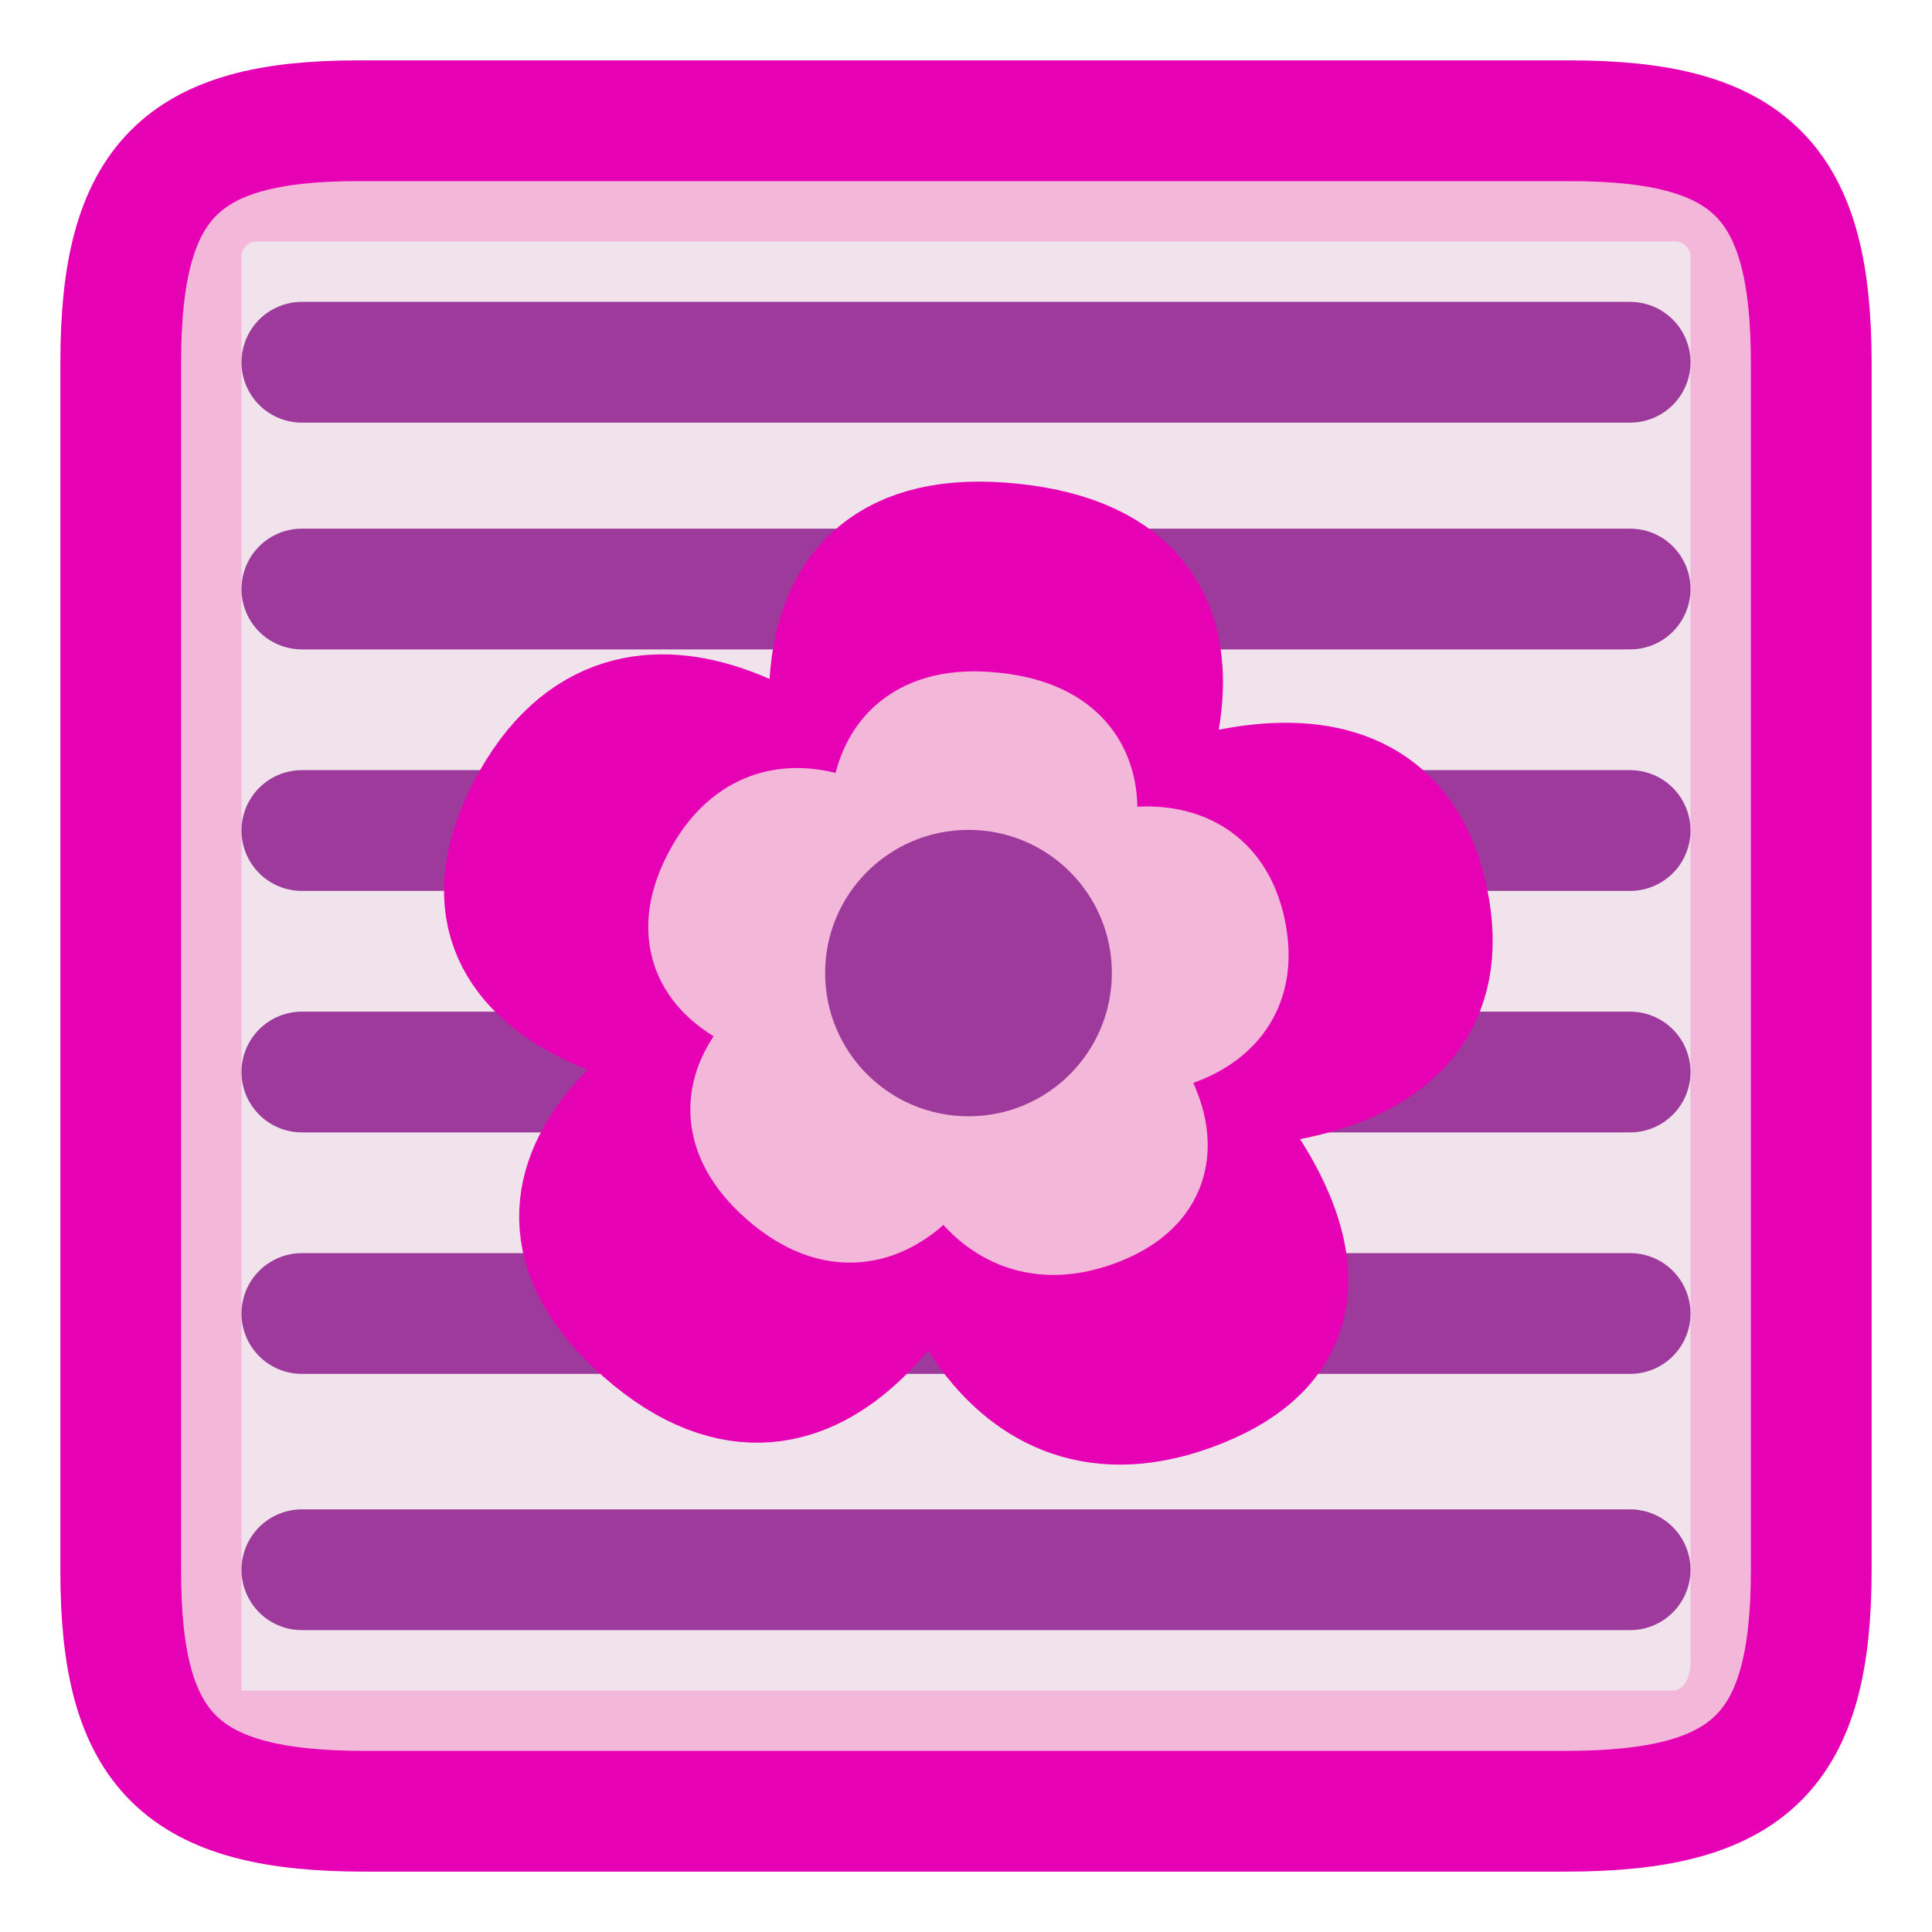 <?xml version="1.0" encoding="UTF-8"?>
<svg xmlns="http://www.w3.org/2000/svg" xmlns:xlink="http://www.w3.org/1999/xlink" width="24px" height="24px" viewBox="0 0 24 24" version="1.1">
<g id="surface1">
<path style="fill-rule:nonzero;fill:rgb(95.294%,71.765%,85.098%);fill-opacity:1;stroke-width:1;stroke-linecap:butt;stroke-linejoin:miter;stroke:rgb(90.196%,0.784%,70.588%);stroke-opacity:1;stroke-miterlimit:4;" d="M 1 2.997 L 1 13.018 C 1 14.5 1.5 15 3.018 15 L 12.966 15 C 14.5 15 15 14.5 15 13 L 15 3.008 C 15 1.5 14.5 1 13 1 L 2.961 1 C 1.5 1 1 1.5 1 2.997 Z M 1 2.997 " transform="matrix(1.5,0,0,1.5,0,0)"/>
<path style=" stroke:none;fill-rule:nonzero;fill:rgb(94.118%,89.02%,92.549%);fill-opacity:1;" d="M 3.188 3 C 3.086 3 3 3.086 3 3.188 L 3 21 L 20.766 21 C 20.984 21.008 21 20.699 21 20.656 L 21 3.188 C 21 3.086 20.914 3 20.812 3 Z M 3.188 3 "/>
<path style="fill:none;stroke-width:1;stroke-linecap:round;stroke-linejoin:miter;stroke:rgb(61.569%,22.745%,60.784%);stroke-opacity:1;stroke-miterlimit:4;" d="M 2.5 3 L 13.5 3 " transform="matrix(1.5,0,0,1.5,0,0)"/>
<path style="fill:none;stroke-width:1;stroke-linecap:round;stroke-linejoin:miter;stroke:rgb(61.569%,22.745%,60.784%);stroke-opacity:1;stroke-miterlimit:4;" d="M 2.5 13 L 13.5 13 " transform="matrix(1.5,0,0,1.5,0,0)"/>
<path style="fill:none;stroke-width:1;stroke-linecap:round;stroke-linejoin:miter;stroke:rgb(61.569%,22.745%,60.784%);stroke-opacity:1;stroke-miterlimit:4;" d="M 2.5 4.878 L 13.5 4.878 " transform="matrix(1.5,0,0,1.5,0,0)"/>
<path style="fill:none;stroke-width:1;stroke-linecap:round;stroke-linejoin:miter;stroke:rgb(61.569%,22.745%,60.784%);stroke-opacity:1;stroke-miterlimit:4;" d="M 2.5 6.878 L 13.5 6.878 " transform="matrix(1.5,0,0,1.5,0,0)"/>
<path style="fill:none;stroke-width:1;stroke-linecap:round;stroke-linejoin:miter;stroke:rgb(61.569%,22.745%,60.784%);stroke-opacity:1;stroke-miterlimit:4;" d="M 2.5 8.878 L 13.5 8.878 " transform="matrix(1.5,0,0,1.5,0,0)"/>
<path style="fill:none;stroke-width:1;stroke-linecap:round;stroke-linejoin:miter;stroke:rgb(61.569%,22.745%,60.784%);stroke-opacity:1;stroke-miterlimit:4;" d="M 2.5 10.878 L 13.5 10.878 " transform="matrix(1.5,0,0,1.5,0,0)"/>
<path style="fill-rule:nonzero;fill:rgb(90.196%,0.784%,70.588%);fill-opacity:1;stroke-width:1;stroke-linecap:butt;stroke-linejoin:miter;stroke:rgb(90.196%,0.784%,70.588%);stroke-opacity:1;stroke-miterlimit:4;" d="M 9.71 11.61 C 7.986 12.305 7.533 10.227 7.533 10.227 C 7.533 10.227 6.614 12.482 5.098 11.149 C 3.582 9.816 5.809 8.751 5.809 8.751 C 5.809 8.751 3.244 8.55 4.135 6.831 C 5.025 5.115 6.752 6.732 6.752 6.732 C 6.752 6.732 6.046 4.404 8.15 4.626 C 10.257 4.847 9.059 6.964 9.059 6.964 C 9.059 6.964 11.236 5.844 11.595 7.579 C 11.957 9.313 9.541 9.123 9.541 9.123 C 9.541 9.123 11.437 10.917 9.71 11.61 Z M 9.71 11.61 " transform="matrix(1.5,0,0,1.5,0.345,-0.184)"/>
<path style="fill-rule:nonzero;fill:rgb(95.294%,71.765%,85.098%);fill-opacity:1;stroke-width:1;stroke-linecap:butt;stroke-linejoin:miter;stroke:rgb(95.294%,71.765%,85.098%);stroke-opacity:1;stroke-miterlimit:4;" d="M 8.866 10.102 C 7.9 10.49 7.645 9.326 7.645 9.326 C 7.645 9.326 7.132 10.589 6.283 9.844 C 5.434 9.097 6.681 8.501 6.681 8.501 C 6.681 8.501 5.244 8.389 5.744 7.425 C 6.241 6.464 7.207 7.37 7.207 7.37 C 7.207 7.37 6.812 6.066 7.991 6.191 C 9.171 6.313 8.499 7.501 8.499 7.501 C 8.499 7.501 9.72 6.873 9.921 7.844 C 10.124 8.816 8.77 8.709 8.77 8.709 C 8.77 8.709 9.832 9.714 8.866 10.102 Z M 8.866 10.102 " transform="matrix(1.5,0,0,1.5,0.345,-0.184)"/>
<path style=" stroke:none;fill-rule:nonzero;fill:rgb(61.569%,22.745%,60.784%);fill-opacity:1;" d="M 13.812 12.086 C 13.812 13.07 13.016 13.867 12.031 13.867 C 11.047 13.867 10.25 13.07 10.25 12.086 C 10.25 11.105 11.047 10.309 12.031 10.309 C 13.016 10.309 13.812 11.105 13.812 12.086 Z M 13.812 12.086 "/>
</g>
</svg>
